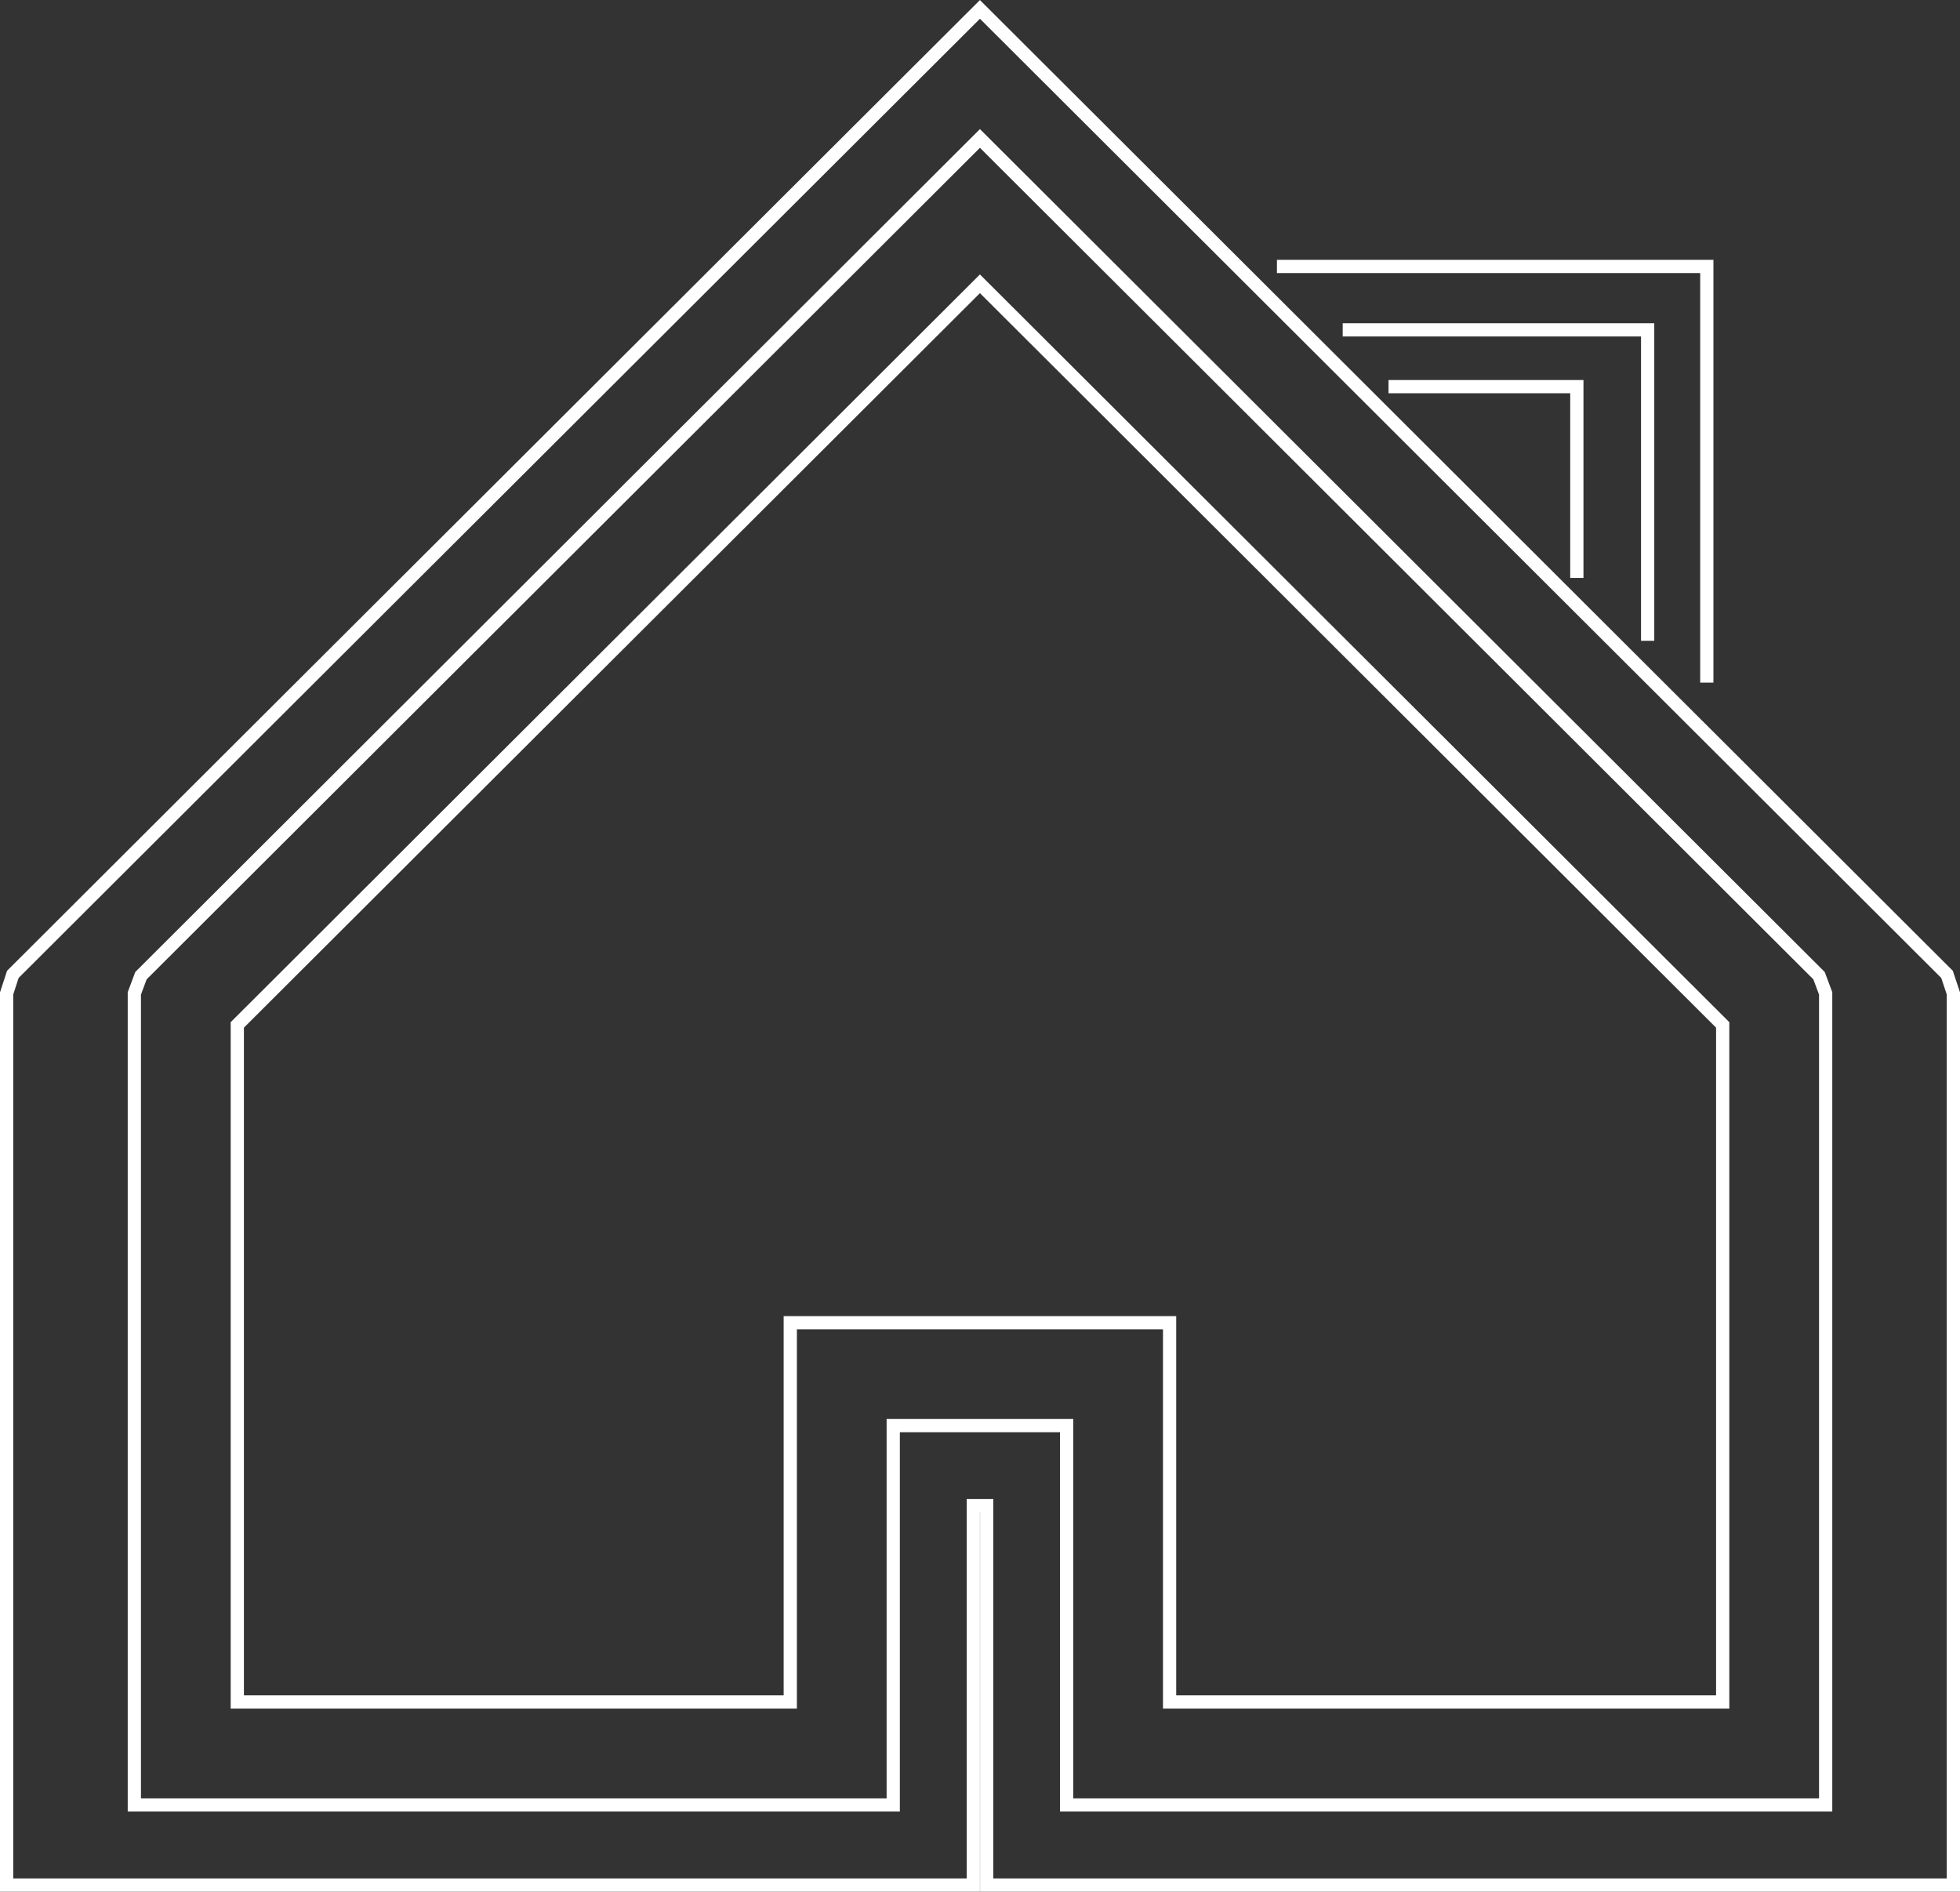 <?xml version="1.0" encoding="UTF-8"?><svg id="Layer_2" xmlns="http://www.w3.org/2000/svg" viewBox="0 0 148.09 142.91"><rect x="0" y="0" width="148.09" height="142.91" fill="#333333" stroke="none"/><defs><style>.cls-1{fill:none;stroke:#fff;stroke-miterlimit:10;}</style></defs><g id="Layer_1-2"><g><polyline class="cls-1" points="104.91 29.21 119.14 29.21 119.14 43.66"/><polyline class="cls-1" points="101.45 24.92 124.49 24.92 124.49 48.41"/><polyline class="cls-1" points="96.48 20.13 128.96 20.13 128.96 51.57"/><polygon class="cls-1" points=".97 73.61 74.04 .71 147.11 73.61 147.59 75.05 147.59 142.41 74.55 142.41 74.55 113.75 73.54 113.75 73.54 142.41 .5 142.41 .5 75.05 .97 73.61"/><polygon class="cls-1" points="10.65 73.71 74.04 10.46 137.44 73.71 137.94 75.05 137.94 136.36 80.59 136.36 80.59 107.7 67.49 107.7 67.49 136.36 10.15 136.36 10.15 75.05 10.65 73.71"/><polygon class="cls-1" points="88.37 128.58 88.37 99.93 59.71 99.93 59.71 128.58 17.93 128.58 17.93 77.43 74.04 21.44 130.16 77.43 130.16 128.58 88.37 128.58"/></g></g></svg>